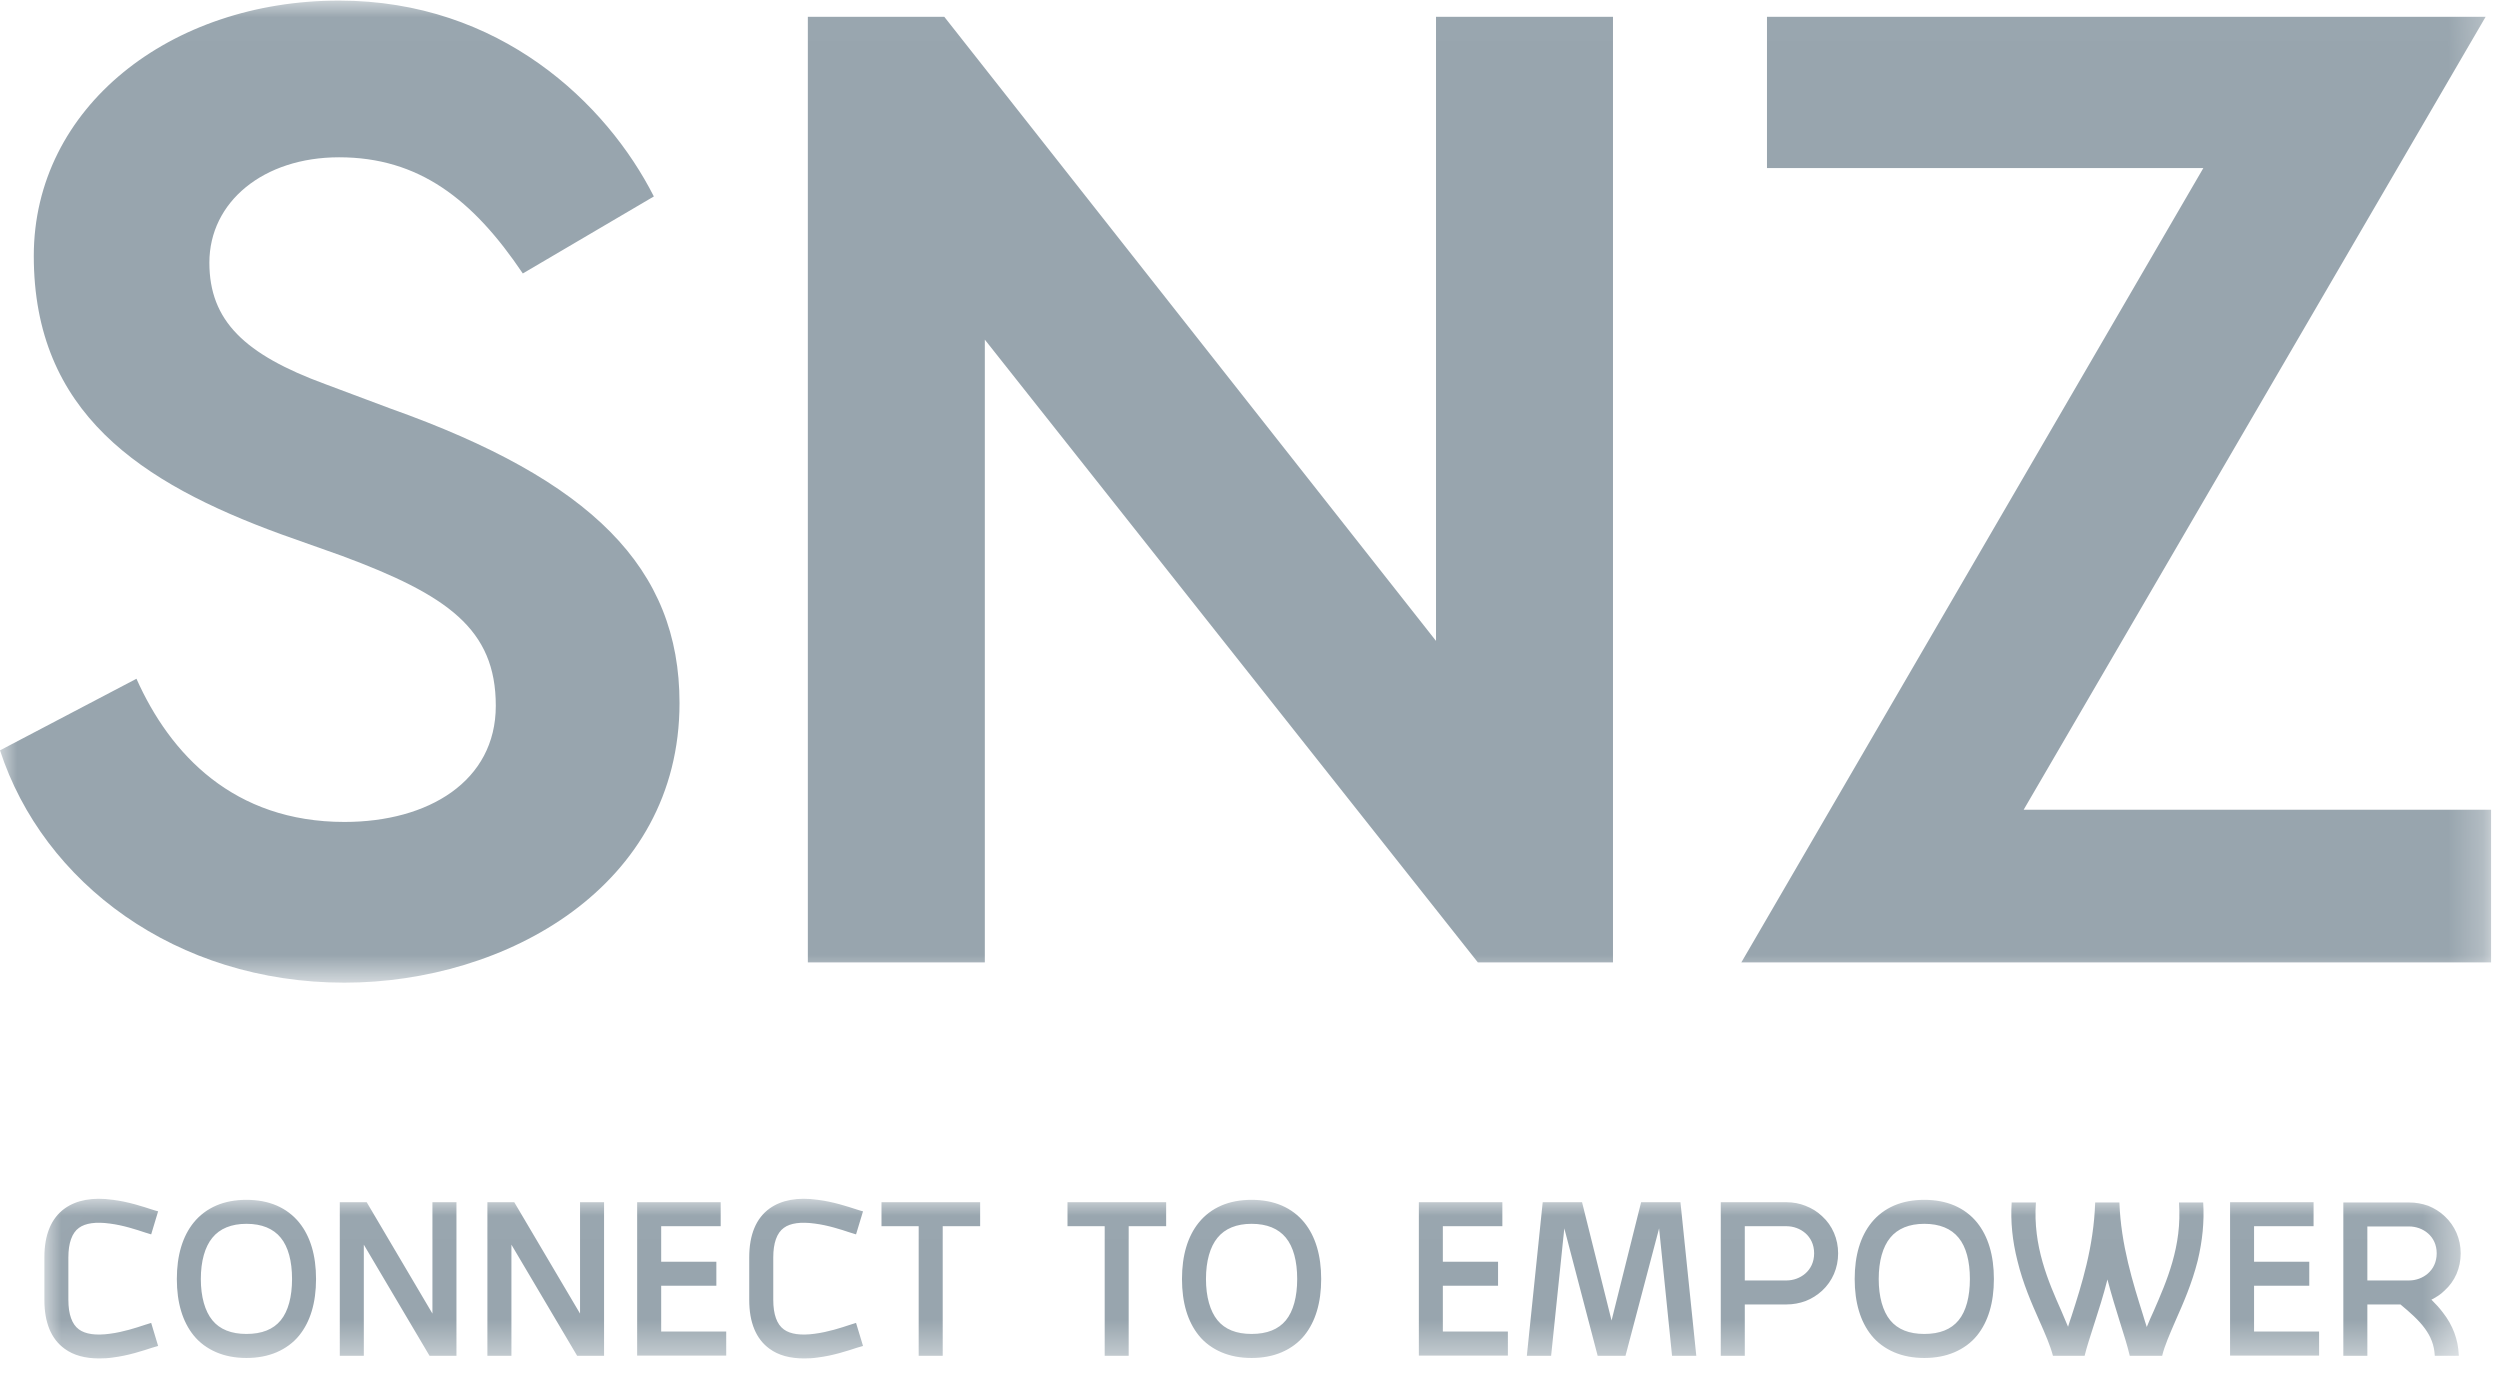 <?xml version="1.0" encoding="UTF-8"?>
<svg width="72px" height="40px" viewBox="0 0 72 40" version="1.1" xmlns="http://www.w3.org/2000/svg" xmlns:xlink="http://www.w3.org/1999/xlink">
    <title>Group 59 Copy 2</title>
    <defs>
        <polygon id="path-1" points="9.56573443e-06 0.017 71.743 0.017 71.743 28.301 9.56573443e-06 28.301"></polygon>
        <polygon id="path-3" points="0.011 0.016 69.601 0.016 69.601 4.615 0.011 4.615"></polygon>
    </defs>
    <g id="优化" stroke="none" stroke-width="1" fill="none" fill-rule="evenodd">
        <g id="ACALA-Copy-8" transform="translate(-397, -8953)">
            <g id="Group-59-Copy-2" transform="translate(397, 8953)">
                <g id="Group-3">
                    <mask id="mask-2" fill="white">
                        <use xlink:href="#path-1"></use>
                    </mask>
                    <g id="Clip-2"></g>
                    <path d="M71.587,0.483 L58.281,23.321 L71.743,23.321 L71.743,27.718 L50.15,27.718 L63.456,4.841 L50.889,4.841 L50.889,0.483 L71.587,0.483 Z M41.357,0.483 L46.454,0.483 L46.454,27.718 L42.563,27.718 L28.363,9.782 L28.363,27.718 L23.266,27.718 L23.266,0.483 L27.195,0.483 L41.357,18.458 L41.357,0.483 Z M9.765,0.017 C14.395,0.017 17.469,2.973 18.831,5.658 L15.057,7.876 C13.617,5.736 12.061,4.53 9.765,4.53 C7.587,4.53 6.03,5.814 6.03,7.564 C6.03,9.237 7.042,10.21 9.376,11.066 L11.244,11.766 C17.041,13.828 19.57,16.357 19.57,20.248 C19.57,25.539 14.551,28.301 9.921,28.301 C5.058,28.301 1.245,25.422 9.56573443e-06,21.61 L3.93,19.548 C4.902,21.726 6.731,23.672 9.921,23.672 C12.333,23.672 14.279,22.504 14.279,20.326 C14.279,18.108 12.878,17.135 9.843,16.007 L8.092,15.385 C4.046,13.906 0.973,11.883 0.973,7.37 C0.973,3.09 4.902,0.017 9.765,0.017 L9.765,0.017 Z" id="Fill-1" fill="#98A5AE" mask="url(#mask-2)"></path>
                </g>
                <g id="Group-6" transform="translate(1.267, 34.508)">
                    <mask id="mask-4" fill="white">
                        <use xlink:href="#path-3"></use>
                    </mask>
                    <g id="Clip-5"></g>
                    <path d="M66.913,2.369 L68.115,2.369 C68.502,2.369 68.91,2.093 68.91,1.588 C68.91,1.083 68.502,0.814 68.115,0.814 L66.913,0.814 L66.913,2.369 Z M68.855,4.539 C68.827,3.917 68.433,3.53 67.866,3.06 L66.913,3.06 L66.913,4.539 L66.221,4.539 L66.221,0.123 L66.698,0.123 L66.913,0.123 L68.115,0.123 C68.309,0.123 68.488,0.157 68.668,0.219 C68.841,0.289 69.007,0.392 69.138,0.517 C69.435,0.793 69.601,1.173 69.601,1.588 C69.601,2.01 69.435,2.39 69.138,2.659 C69.028,2.77 68.896,2.853 68.758,2.922 C68.876,3.04 68.986,3.157 69.09,3.295 C69.38,3.669 69.525,4.069 69.546,4.512 L69.546,4.539 L68.855,4.539 Z M63.65,3.841 L65.523,3.841 L65.523,4.533 L62.959,4.533 L62.959,0.116 L65.364,0.116 L65.364,0.807 L63.65,0.807 L63.65,1.83 L65.24,1.83 L65.24,2.521 L63.65,2.521 L63.65,3.841 Z M61.487,0.123 L62.185,0.123 C62.219,0.676 62.164,1.229 62.026,1.802 C61.86,2.459 61.611,3.026 61.39,3.523 C61.224,3.91 61.072,4.249 61.003,4.539 L60.07,4.539 C60.007,4.263 59.904,3.938 59.786,3.565 C59.669,3.192 59.544,2.784 59.427,2.341 C59.309,2.811 59.171,3.233 59.047,3.62 C58.936,3.973 58.832,4.277 58.77,4.539 L57.858,4.539 C57.782,4.249 57.637,3.91 57.464,3.523 C57.243,3.026 56.994,2.459 56.835,1.802 C56.69,1.229 56.634,0.676 56.669,0.123 L57.367,0.123 C57.277,1.381 57.726,2.404 58.1,3.247 C58.169,3.406 58.231,3.551 58.293,3.703 C58.321,3.606 58.355,3.51 58.39,3.406 C58.68,2.507 59.033,1.408 59.074,0.123 L59.772,0.123 C59.814,1.339 60.166,2.452 60.45,3.357 C60.484,3.482 60.526,3.599 60.56,3.71 C60.623,3.558 60.685,3.406 60.761,3.247 C61.127,2.404 61.583,1.381 61.487,0.123 L61.487,0.123 Z M55.141,3.516 C55.356,3.254 55.466,2.839 55.466,2.328 C55.466,1.809 55.356,1.401 55.141,1.139 C54.927,0.876 54.595,0.738 54.153,0.738 C53.717,0.738 53.386,0.876 53.171,1.139 C52.957,1.401 52.84,1.809 52.84,2.328 C52.84,2.839 52.957,3.254 53.171,3.516 C53.386,3.779 53.717,3.91 54.153,3.91 C54.595,3.91 54.927,3.779 55.141,3.516 L55.141,3.516 Z M55.674,0.703 C55.991,1.097 56.157,1.643 56.157,2.328 C56.157,3.012 55.991,3.558 55.674,3.952 C55.501,4.166 55.28,4.325 55.024,4.436 C54.768,4.546 54.478,4.602 54.153,4.602 C53.828,4.602 53.538,4.546 53.282,4.436 C53.026,4.325 52.805,4.166 52.632,3.952 C52.314,3.558 52.148,3.012 52.148,2.328 C52.148,1.643 52.314,1.097 52.632,0.703 C52.805,0.489 53.026,0.323 53.282,0.212 C53.538,0.102 53.828,0.047 54.153,0.047 C54.478,0.047 54.768,0.102 55.024,0.212 C55.28,0.323 55.501,0.489 55.674,0.703 L55.674,0.703 Z M50.185,2.369 C50.566,2.369 50.98,2.099 50.98,1.588 C50.98,1.076 50.566,0.807 50.185,0.807 L48.983,0.807 L48.983,2.369 L50.185,2.369 Z M51.208,0.517 C51.506,0.786 51.671,1.173 51.671,1.588 C51.671,2.01 51.506,2.39 51.208,2.666 C51.07,2.791 50.911,2.894 50.731,2.963 C50.559,3.026 50.372,3.06 50.185,3.06 L48.983,3.06 L48.983,4.539 L48.291,4.539 L48.291,0.116 L50.185,0.116 C50.372,0.116 50.559,0.15 50.731,0.219 C50.911,0.289 51.07,0.385 51.208,0.517 L51.208,0.517 Z M43.405,4.539 L42.706,4.539 L43.163,0.116 L44.296,0.116 L45.146,3.523 L45.997,0.116 L47.13,0.116 L47.586,4.539 L46.888,4.539 L46.515,0.869 L45.547,4.539 L44.746,4.539 L43.785,0.869 L43.405,4.539 Z M40.287,3.841 L42.16,3.841 L42.16,4.533 L39.596,4.533 L39.596,0.116 L42.001,0.116 L42.001,0.807 L40.287,0.807 L40.287,1.83 L41.877,1.83 L41.877,2.521 L40.287,2.521 L40.287,3.841 Z M35.767,3.516 C35.981,3.254 36.092,2.839 36.092,2.328 C36.092,1.809 35.981,1.401 35.767,1.139 C35.552,0.876 35.221,0.738 34.778,0.738 C34.343,0.738 34.011,0.876 33.797,1.139 C33.583,1.401 33.465,1.809 33.465,2.328 C33.465,2.839 33.583,3.254 33.797,3.516 C34.011,3.779 34.343,3.91 34.778,3.91 C35.221,3.91 35.552,3.779 35.767,3.516 L35.767,3.516 Z M36.299,0.703 C36.617,1.097 36.783,1.643 36.783,2.328 C36.783,3.012 36.617,3.558 36.299,3.952 C36.126,4.166 35.905,4.325 35.649,4.436 C35.394,4.546 35.103,4.602 34.778,4.602 C34.453,4.602 34.163,4.546 33.907,4.436 C33.652,4.325 33.43,4.166 33.258,3.952 C32.94,3.558 32.774,3.012 32.774,2.328 C32.774,1.643 32.94,1.097 33.258,0.703 C33.43,0.489 33.652,0.323 33.907,0.212 C34.163,0.102 34.453,0.047 34.778,0.047 C35.103,0.047 35.394,0.102 35.649,0.212 C35.905,0.323 36.126,0.489 36.299,0.703 L36.299,0.703 Z M32.318,0.116 L32.318,0.807 L31.239,0.807 L31.239,4.539 L30.548,4.539 L30.548,0.807 L29.477,0.807 L29.477,0.116 L32.318,0.116 Z M26.961,0.116 L26.961,0.807 L25.883,0.807 L25.883,4.539 L25.191,4.539 L25.191,0.807 L24.12,0.807 L24.12,0.116 L26.961,0.116 Z M23.208,3.648 C23.277,3.627 23.339,3.606 23.387,3.592 L23.588,4.256 C23.539,4.27 23.484,4.284 23.422,4.304 C23.145,4.394 22.731,4.533 22.288,4.588 C22.15,4.609 22.019,4.615 21.894,4.615 C21.486,4.615 21.155,4.526 20.899,4.339 C20.505,4.056 20.311,3.579 20.311,2.929 L20.311,1.705 C20.311,1.056 20.505,0.579 20.899,0.295 C21.238,0.054 21.701,-0.036 22.288,0.047 C22.731,0.102 23.145,0.24 23.422,0.33 C23.484,0.351 23.539,0.365 23.588,0.378 L23.387,1.042 C23.339,1.028 23.277,1.007 23.208,0.987 C22.959,0.904 22.579,0.779 22.198,0.731 C21.797,0.676 21.493,0.717 21.307,0.855 C21.106,1 21.003,1.291 21.003,1.705 L21.003,2.929 C21.003,3.344 21.106,3.634 21.307,3.779 C21.493,3.917 21.797,3.959 22.198,3.904 C22.579,3.855 22.959,3.731 23.208,3.648 L23.208,3.648 Z M17.775,3.841 L19.648,3.841 L19.648,4.533 L17.083,4.533 L17.083,0.116 L19.489,0.116 L19.489,0.807 L17.775,0.807 L17.775,1.83 L19.364,1.83 L19.364,2.521 L17.775,2.521 L17.775,3.841 Z M15.438,0.116 L16.13,0.116 L16.13,4.539 L15.355,4.539 L13.462,1.339 L13.462,4.539 L12.77,4.539 L12.77,0.116 L13.15,0.116 L13.157,0.116 L13.544,0.116 L15.438,3.323 L15.438,0.116 L15.438,0.116 Z M11.187,0.116 L11.879,0.116 L11.879,4.539 L11.104,4.539 L9.211,1.339 L9.211,4.539 L8.519,4.539 L8.519,0.116 L8.9,0.116 L8.906,0.116 L9.294,0.116 L11.187,3.323 L11.187,0.116 Z M6.819,3.516 C7.033,3.254 7.144,2.839 7.144,2.328 C7.144,1.809 7.033,1.401 6.819,1.139 C6.605,0.876 6.273,0.738 5.831,0.738 C5.395,0.738 5.063,0.876 4.849,1.139 C4.635,1.401 4.517,1.809 4.517,2.328 C4.517,2.839 4.635,3.254 4.849,3.516 C5.063,3.779 5.395,3.91 5.831,3.91 C6.273,3.91 6.605,3.779 6.819,3.516 L6.819,3.516 Z M7.351,0.703 C7.669,1.097 7.835,1.643 7.835,2.328 C7.835,3.012 7.669,3.558 7.351,3.952 C7.178,4.166 6.957,4.325 6.702,4.436 C6.446,4.546 6.155,4.602 5.831,4.602 C5.506,4.602 5.215,4.546 4.96,4.436 C4.704,4.325 4.483,4.166 4.31,3.952 C3.992,3.558 3.826,3.012 3.826,2.328 C3.826,1.643 3.992,1.097 4.31,0.703 C4.483,0.489 4.704,0.323 4.96,0.212 C5.215,0.102 5.506,0.047 5.831,0.047 C6.155,0.047 6.446,0.102 6.702,0.212 C6.957,0.323 7.178,0.489 7.351,0.703 L7.351,0.703 Z M2.907,3.648 C2.976,3.627 3.038,3.606 3.087,3.592 L3.287,4.256 C3.239,4.27 3.183,4.284 3.121,4.304 C2.845,4.394 2.43,4.533 1.987,4.588 C1.849,4.609 1.718,4.615 1.593,4.615 C1.186,4.615 0.854,4.526 0.598,4.339 C0.204,4.056 0.011,3.579 0.011,2.929 L0.011,1.705 C0.011,1.056 0.204,0.579 0.598,0.295 C0.937,0.054 1.4,-0.036 1.987,0.047 C2.43,0.102 2.845,0.24 3.121,0.33 C3.183,0.351 3.239,0.365 3.287,0.378 L3.087,1.042 C3.038,1.028 2.976,1.007 2.907,0.987 C2.658,0.904 2.278,0.779 1.898,0.731 C1.497,0.676 1.193,0.717 1.006,0.855 C0.806,1 0.702,1.291 0.702,1.705 L0.702,2.929 C0.702,3.344 0.806,3.634 1.006,3.779 C1.193,3.917 1.497,3.959 1.898,3.904 C2.278,3.855 2.658,3.731 2.907,3.648 L2.907,3.648 Z" id="Fill-4" fill="#98A5AE" mask="url(#mask-4)"></path>
                </g>
            </g>
        </g>
    </g>
</svg>